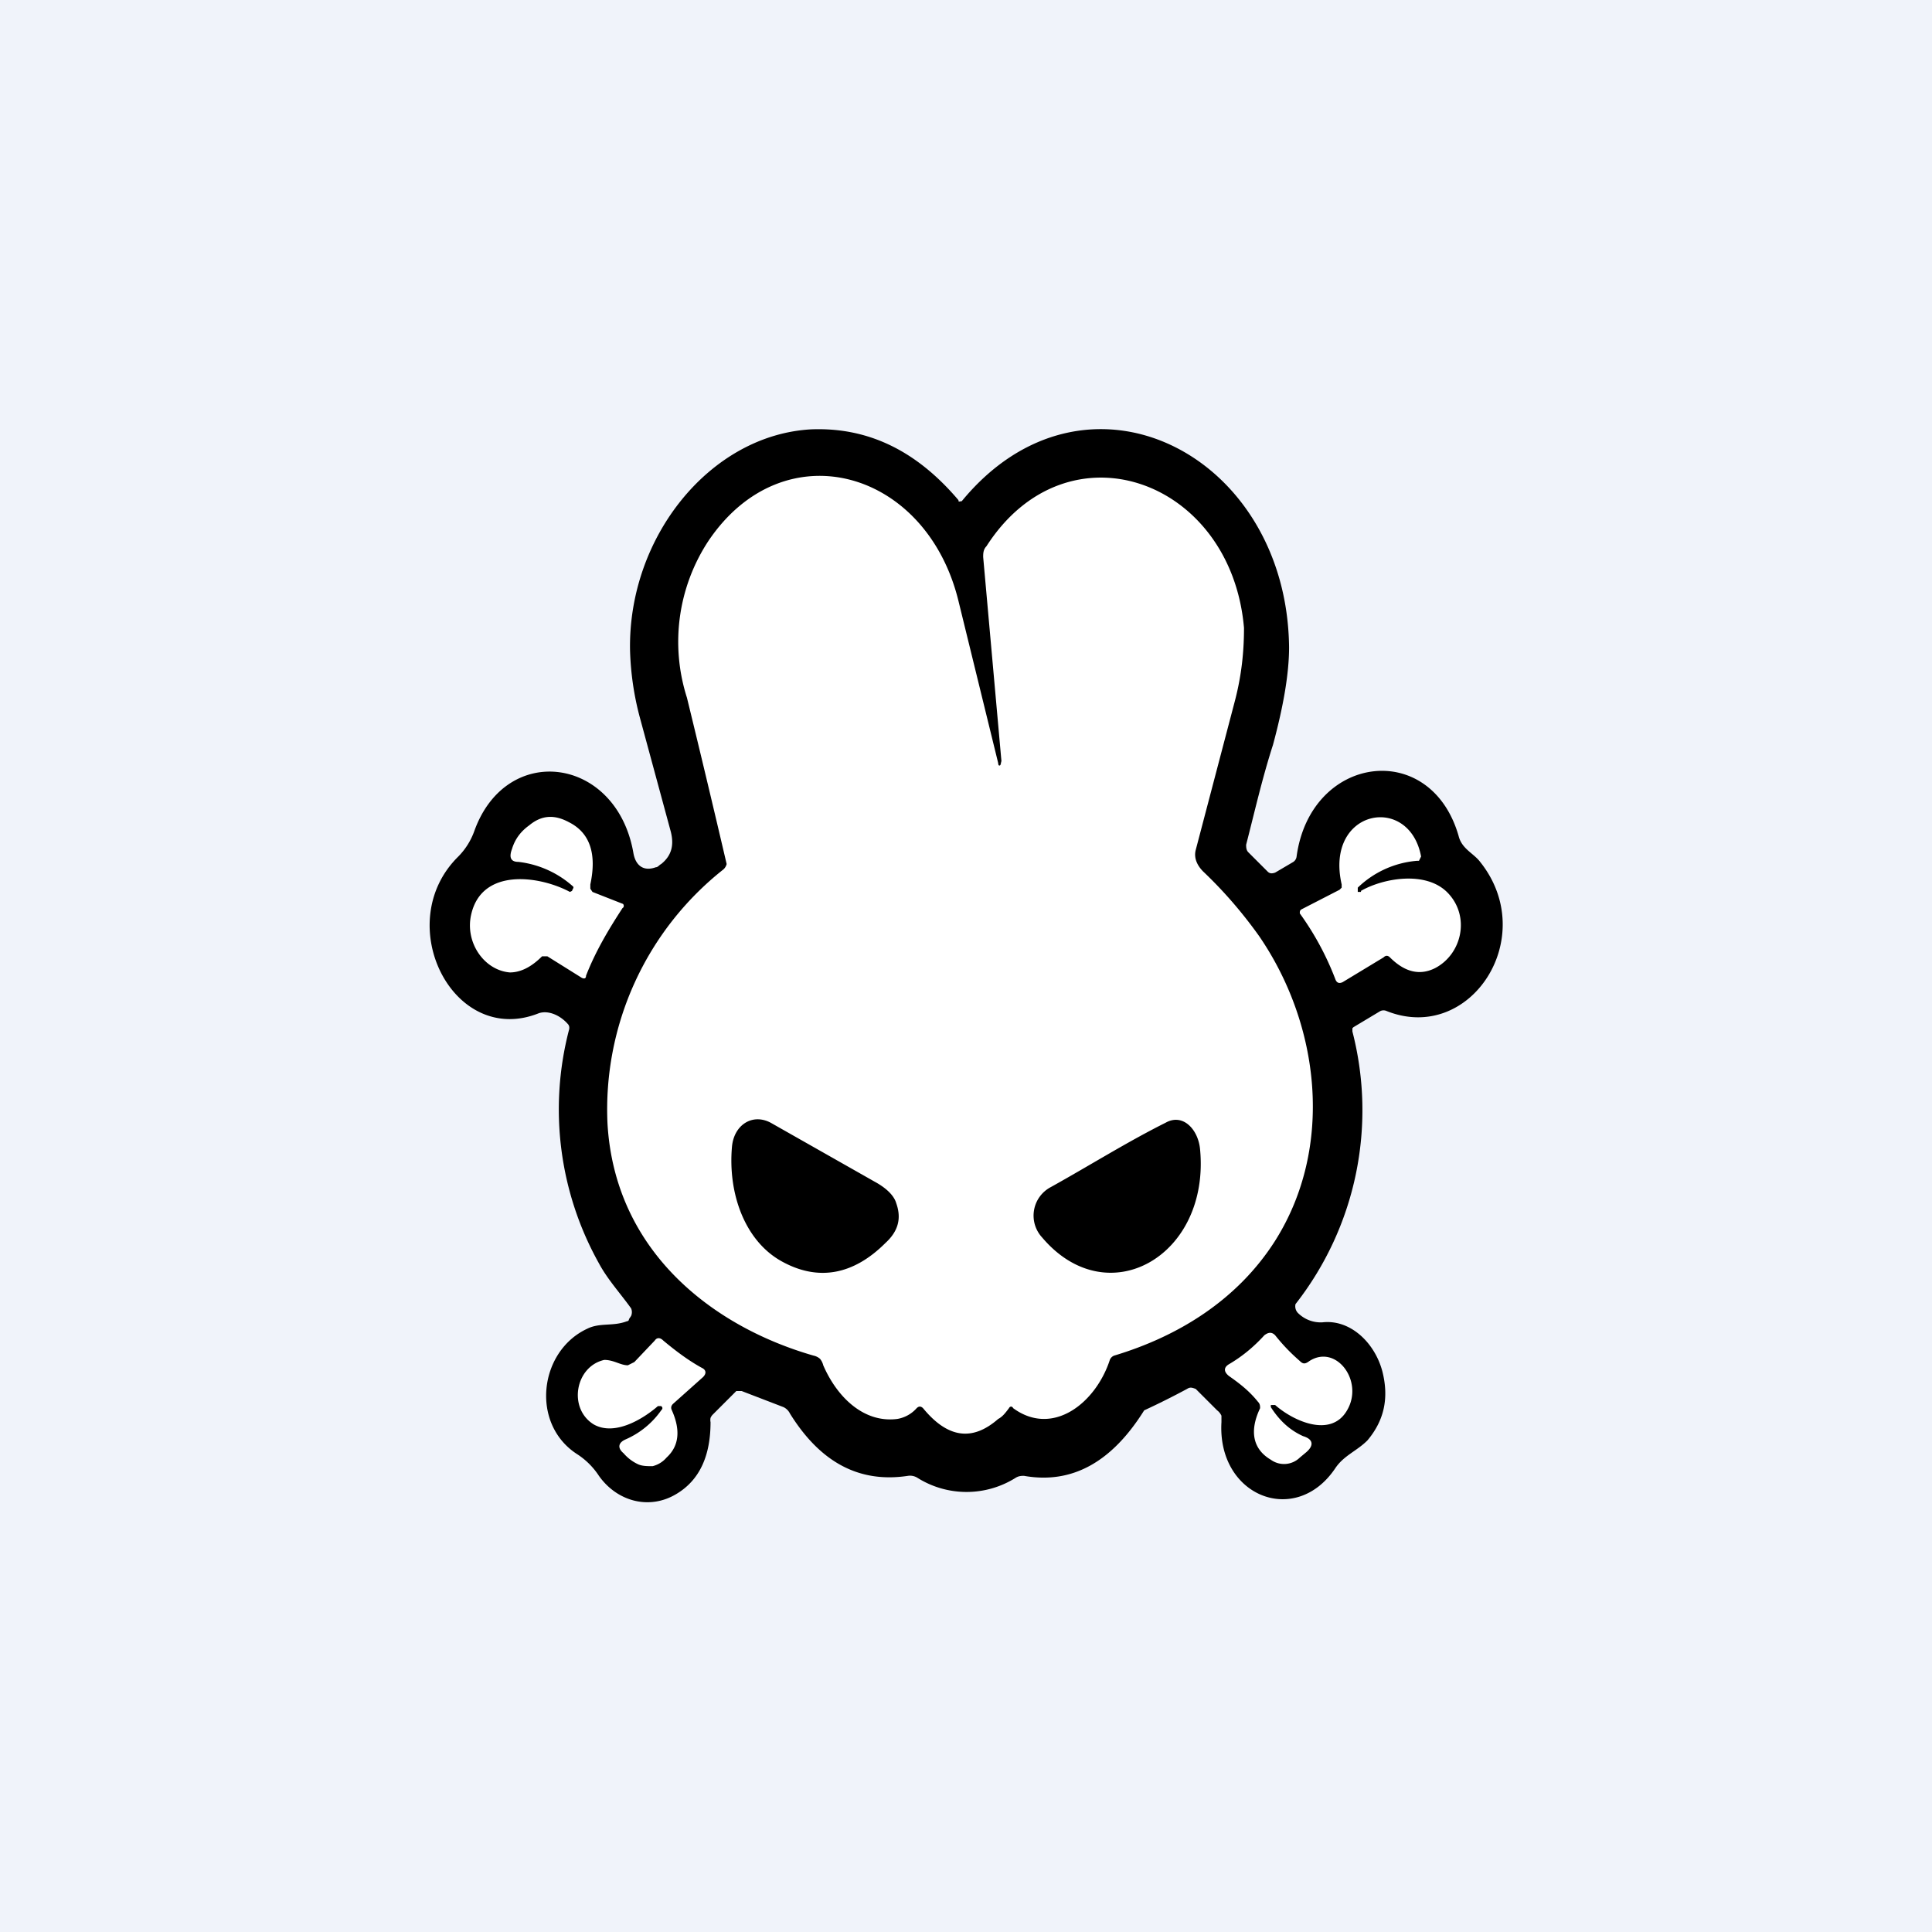 <!-- by TradingView --><svg width="18" height="18" viewBox="0 0 18 18" xmlns="http://www.w3.org/2000/svg"><path fill="#F0F3FA" d="M0 0h18v18H0z"/><path d="M8.93 4.66v.01a.02.02 0 0 0 .02 0h.01c1.15-1.4 3.03-.45 3.05 1.36 0 .24-.05.54-.15.91-.1.31-.17.62-.25.93 0 .02 0 .05.02.07l.18.18c.02.02.04.02.07.01l.17-.1a.07.07 0 0 0 .03-.05c.13-.95 1.25-1.1 1.51-.19.03.12.14.16.2.24.56.7-.09 1.7-.87 1.39a.07.07 0 0 0-.06 0l-.25.15-.01.01v.03a2.93 2.93 0 0 1-.53 2.54.09.09 0 0 0 .02.08.3.3 0 0 0 .23.09c.26-.03.49.19.56.46.06.24.02.45-.14.64-.1.1-.22.14-.3.26-.37.55-1.1.26-1.06-.43v-.06a.13.13 0 0 0-.04-.05l-.2-.2c-.03-.01-.05-.02-.08 0a7.42 7.42 0 0 1-.4.2c-.3.48-.67.69-1.12.61-.02 0-.05 0-.08.02a.86.86 0 0 1-.91 0 .13.13 0 0 0-.09-.02c-.46.07-.82-.13-1.1-.58a.13.13 0 0 0-.06-.06l-.39-.15h-.05l-.22.22a.1.1 0 0 0-.02.03.1.1 0 0 0 0 .04c0 .31-.1.54-.32.67-.25.15-.55.07-.72-.17a.69.69 0 0 0-.2-.2c-.44-.28-.36-.96.09-1.17.12-.06.24-.02.37-.07 0 0 .02 0 .02-.02l.02-.03a.09.09 0 0 0 0-.07c-.1-.14-.22-.27-.3-.42A2.94 2.94 0 0 1 5.3 9.6c.01-.03 0-.05-.01-.06-.07-.08-.18-.13-.27-.1-.8.32-1.38-.84-.75-1.46a.65.65 0 0 0 .15-.24c.3-.83 1.32-.69 1.48.2.02.13.1.18.21.14.02 0 .03-.02.05-.03.1-.08.12-.18.09-.3l-.29-1.07a2.7 2.7 0 0 1-.09-.62C5.85 5 6.62 4.05 7.56 4c.53-.02.98.2 1.37.66Z"/><path d="m9.32 7.13.01-.04-.17-1.9c0-.03 0-.07.03-.1.75-1.17 2.28-.63 2.4.76 0 .21-.02.44-.09.7l-.36 1.37c-.02.08.02.15.07.2.2.19.37.39.52.6.57.83.7 1.97.15 2.84-.35.55-.9.89-1.5 1.07a.07.07 0 0 0-.04.04c-.13.4-.53.72-.9.45-.01-.02-.03-.02-.04 0-.03.04-.06.08-.1.1-.24.21-.47.18-.7-.1-.02-.02-.04-.02-.06 0a.31.31 0 0 1-.18.1c-.31.04-.56-.2-.69-.5a.15.15 0 0 0-.03-.06.13.13 0 0 0-.06-.03c-.94-.27-1.85-.97-1.92-2.16A2.85 2.85 0 0 1 6.74 8.1a.1.1 0 0 0 .03-.05A157.8 157.8 0 0 0 6.4 6.5a1.71 1.71 0 0 1 .2-1.46c.7-1.04 2.03-.67 2.33.56l.37 1.51c0 .03.02.03.03 0ZM5.33 8.3c0-.01.02-.03.01-.04a.92.92 0 0 0-.51-.23c-.07 0-.09-.04-.06-.12.03-.1.09-.17.16-.22.12-.1.24-.1.37-.03.2.1.26.3.2.58v.04l.02.03.28.11c.01 0 .02.03 0 .04-.13.2-.25.4-.34.63 0 .03-.02.03-.04.02l-.32-.2h-.05c-.1.1-.2.15-.3.15-.24-.02-.42-.28-.36-.54.1-.44.64-.36.92-.21l.02-.01Zm7.35 0c.21-.12.61-.19.81.02.21.22.13.57-.12.7-.14.07-.28.04-.42-.1-.02-.02-.04-.02-.06 0l-.38.23c-.04.02-.06 0-.07-.03a2.68 2.68 0 0 0-.33-.61c0-.02 0-.03.02-.04l.35-.18.02-.02v-.03c-.16-.7.63-.85.74-.26l-.02.04h-.02a.9.9 0 0 0-.55.25v.04h.03Zm-.84 4.79v.02c.09.14.19.22.3.27.1.03.1.09.03.15l-.06.05a.21.21 0 0 1-.27.02c-.17-.1-.2-.27-.1-.48 0-.02 0-.04-.02-.06-.08-.1-.17-.17-.27-.24-.05-.04-.05-.08 0-.11.12-.07.23-.16.33-.27.04-.03.07-.03.1 0 .08.1.15.17.23.24.03.03.05.03.09 0 .25-.16.51.19.35.46-.15.26-.5.1-.67-.05h-.04Zm-5.68.01h-.03c-.15.13-.41.28-.6.17-.24-.15-.17-.54.1-.6.09 0 .15.05.22.05l.06-.03.19-.2c.02-.03.05-.03.08 0 .12.1.24.19.37.26.03.02.03.05 0 .08l-.28.25c-.02.02-.02.04-.01.06.08.18.07.33-.05.44a.25.25 0 0 1-.13.08c-.05 0-.1 0-.14-.02a.4.4 0 0 1-.13-.1c-.06-.05-.05-.1.02-.13a.79.79 0 0 0 .33-.27c.02-.02.01-.03 0-.04Z" fill="#fff"/><path d="m7.18 10.46.97.55c.11.06.18.13.2.2.05.14.02.26-.1.37-.3.3-.63.36-.97.17-.34-.19-.5-.63-.46-1.07.02-.2.19-.31.36-.22Zm2.61.6c.36-.2.71-.42 1.07-.6.16-.09.3.06.32.24.1 1-.86 1.55-1.47.83a.3.3 0 0 1 .08-.47Z"/></svg>
